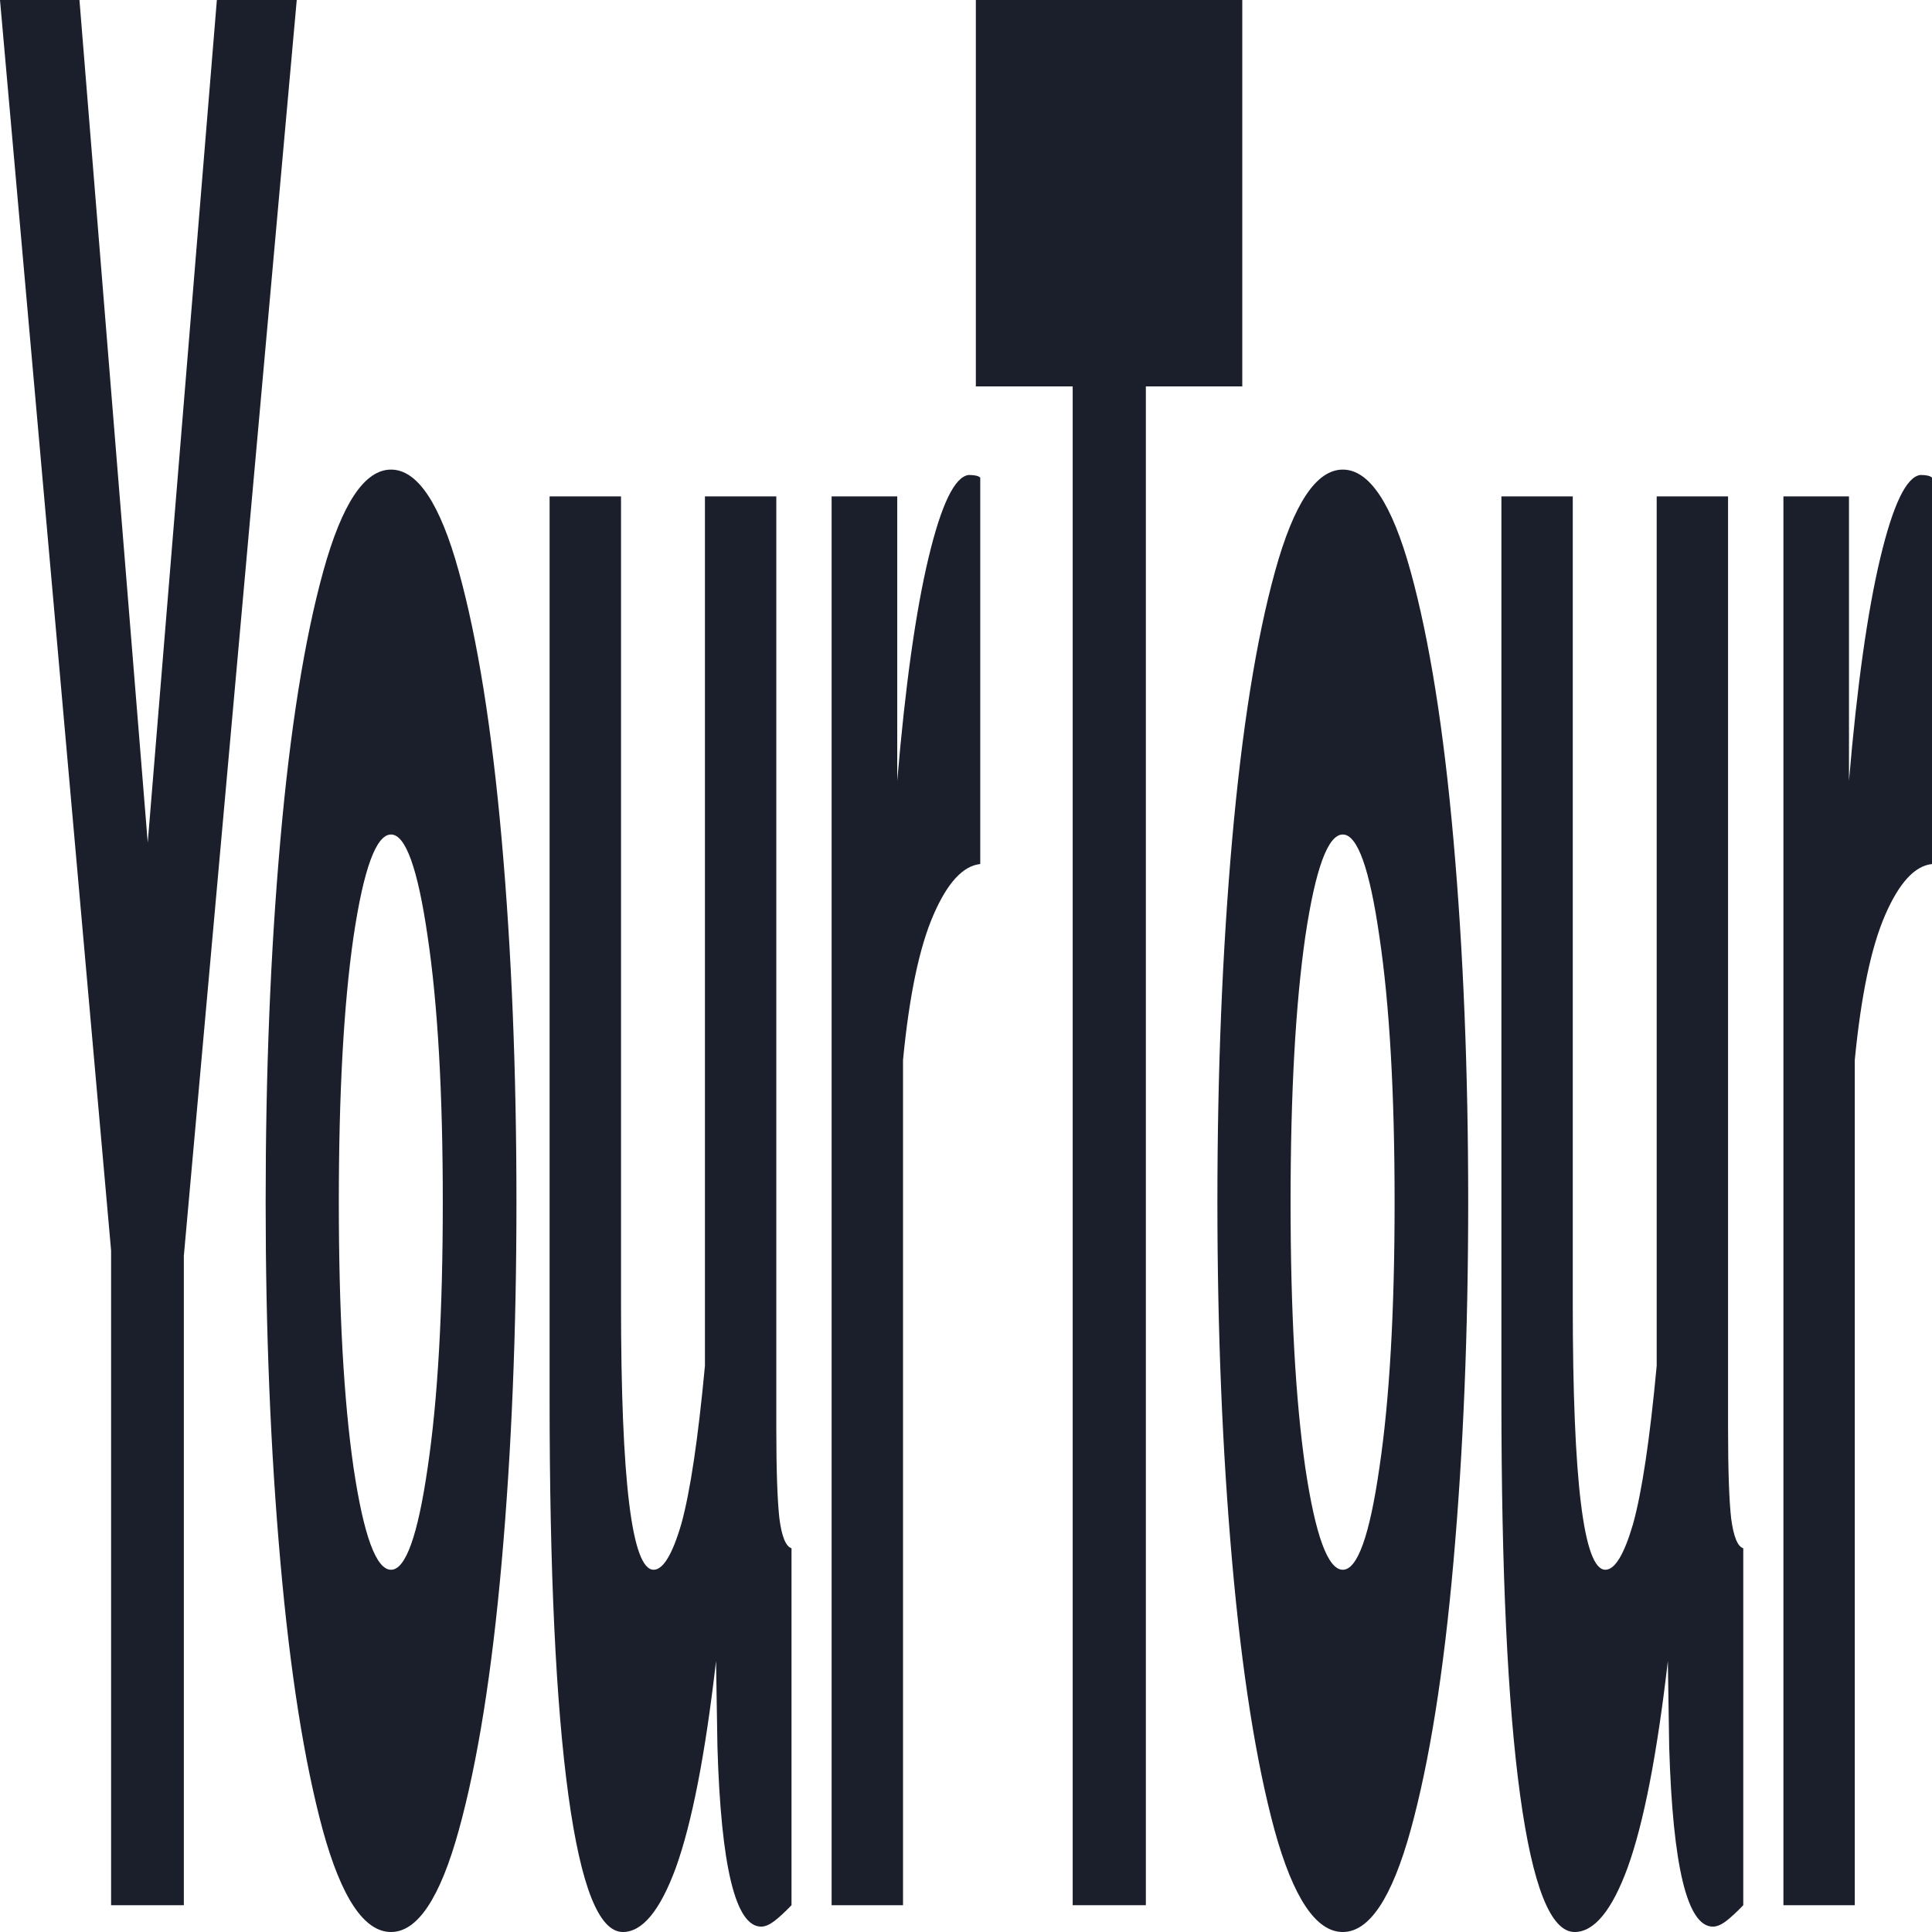 <svg width="32" height="32" viewBox="0 0 32 32" fill="none" xmlns="http://www.w3.org/2000/svg">
<path d="M1.316 0L2.447 13.956L3.592 0H4.915L3.045 20.8V31.556H1.84V20.711L0 0H1.316Z" fill="#1B1F2B"/>
<path d="M6.477 32C6.033 32 5.656 31.437 5.346 30.311C5.041 29.185 4.806 27.704 4.644 25.867C4.481 24.03 4.4 22.044 4.4 19.911C4.4 17.748 4.481 15.748 4.644 13.911C4.806 12.074 5.043 10.593 5.353 9.467C5.664 8.341 6.038 7.778 6.477 7.778C6.915 7.778 7.29 8.341 7.6 9.467C7.911 10.593 8.147 12.074 8.31 13.911C8.473 15.748 8.554 17.748 8.554 19.911C8.554 22.044 8.473 24.03 8.31 25.867C8.147 27.704 7.911 29.185 7.6 30.311C7.29 31.437 6.915 32 6.477 32ZM5.612 19.911C5.612 21.718 5.693 23.185 5.856 24.311C6.024 25.437 6.231 26 6.477 26C6.718 26 6.92 25.437 7.083 24.311C7.251 23.185 7.334 21.718 7.334 19.911C7.334 18.104 7.251 16.637 7.083 15.511C6.92 14.385 6.718 13.822 6.477 13.822C6.231 13.822 6.024 14.385 5.856 15.511C5.693 16.637 5.612 18.104 5.612 19.911Z" fill="#1B1F2B"/>
<path d="M9.103 23.156V8.222H10.286V21.6C10.286 24.533 10.466 26 10.826 26C10.983 26 11.136 25.748 11.284 25.244C11.432 24.711 11.562 23.837 11.676 22.622V8.222H12.858V23.644C12.858 24.356 12.876 24.859 12.91 25.156C12.949 25.452 13.016 25.615 13.11 25.644V31.556C12.996 31.674 12.9 31.763 12.821 31.822C12.742 31.881 12.671 31.911 12.607 31.911C12.183 31.911 11.942 30.919 11.883 28.933L11.86 27.511C11.683 29.052 11.461 30.193 11.195 30.933C10.934 31.644 10.641 32 10.316 32C9.921 32 9.621 31.244 9.414 29.733C9.207 28.222 9.103 26.03 9.103 23.156Z" fill="#1B1F2B"/>
<path d="M16.236 14.311C15.95 14.341 15.691 14.622 15.46 15.156C15.228 15.689 15.06 16.489 14.957 17.556V31.556H13.774V8.222H14.861V12.933C14.994 11.363 15.166 10.133 15.378 9.244C15.59 8.356 15.812 7.896 16.044 7.867C16.142 7.867 16.206 7.881 16.236 7.911V14.311Z" fill="#1B1F2B"/>
<path d="M20.576 6.4H18.979V31.556H17.767V6.4H16.163V0H20.576V6.4Z" fill="#1B1F2B"/>
<path d="M22.241 32C21.798 32 21.421 31.437 21.11 30.311C20.805 29.185 20.571 27.704 20.408 25.867C20.246 24.03 20.164 22.044 20.164 19.911C20.164 17.748 20.246 15.748 20.408 13.911C20.571 12.074 20.807 10.593 21.118 9.467C21.428 8.341 21.803 7.778 22.241 7.778C22.68 7.778 23.054 8.341 23.365 9.467C23.675 10.593 23.912 12.074 24.074 13.911C24.237 15.748 24.318 17.748 24.318 19.911C24.318 22.044 24.237 24.03 24.074 25.867C23.912 27.704 23.675 29.185 23.365 30.311C23.054 31.437 22.68 32 22.241 32ZM21.376 19.911C21.376 21.718 21.458 23.185 21.62 24.311C21.788 25.437 21.995 26 22.241 26C22.483 26 22.685 25.437 22.847 24.311C23.015 23.185 23.099 21.718 23.099 19.911C23.099 18.104 23.015 16.637 22.847 15.511C22.685 14.385 22.483 13.822 22.241 13.822C21.995 13.822 21.788 14.385 21.62 15.511C21.458 16.637 21.376 18.104 21.376 19.911Z" fill="#1B1F2B"/>
<path d="M24.868 23.156V8.222H26.05V21.6C26.05 24.533 26.23 26 26.59 26C26.748 26 26.9 25.748 27.048 25.244C27.196 24.711 27.327 23.837 27.44 22.622V8.222H28.622V23.644C28.622 24.356 28.64 24.859 28.674 25.156C28.714 25.452 28.78 25.615 28.874 25.644V31.556C28.761 31.674 28.664 31.763 28.586 31.822C28.507 31.881 28.435 31.911 28.371 31.911C27.947 31.911 27.706 30.919 27.647 28.933L27.625 27.511C27.447 29.052 27.226 30.193 26.959 30.933C26.698 31.644 26.405 32 26.08 32C25.686 32 25.385 31.244 25.178 29.733C24.971 28.222 24.868 26.03 24.868 23.156Z" fill="#1B1F2B"/>
<path d="M32 14.311C31.714 14.341 31.456 14.622 31.224 15.156C30.992 15.689 30.825 16.489 30.721 17.556V31.556H29.539V8.222H30.625V12.933C30.758 11.363 30.931 10.133 31.143 9.244C31.355 8.356 31.576 7.896 31.808 7.867C31.906 7.867 31.97 7.881 32 7.911V14.311Z" fill="#1B1F2B"/>
</svg>
